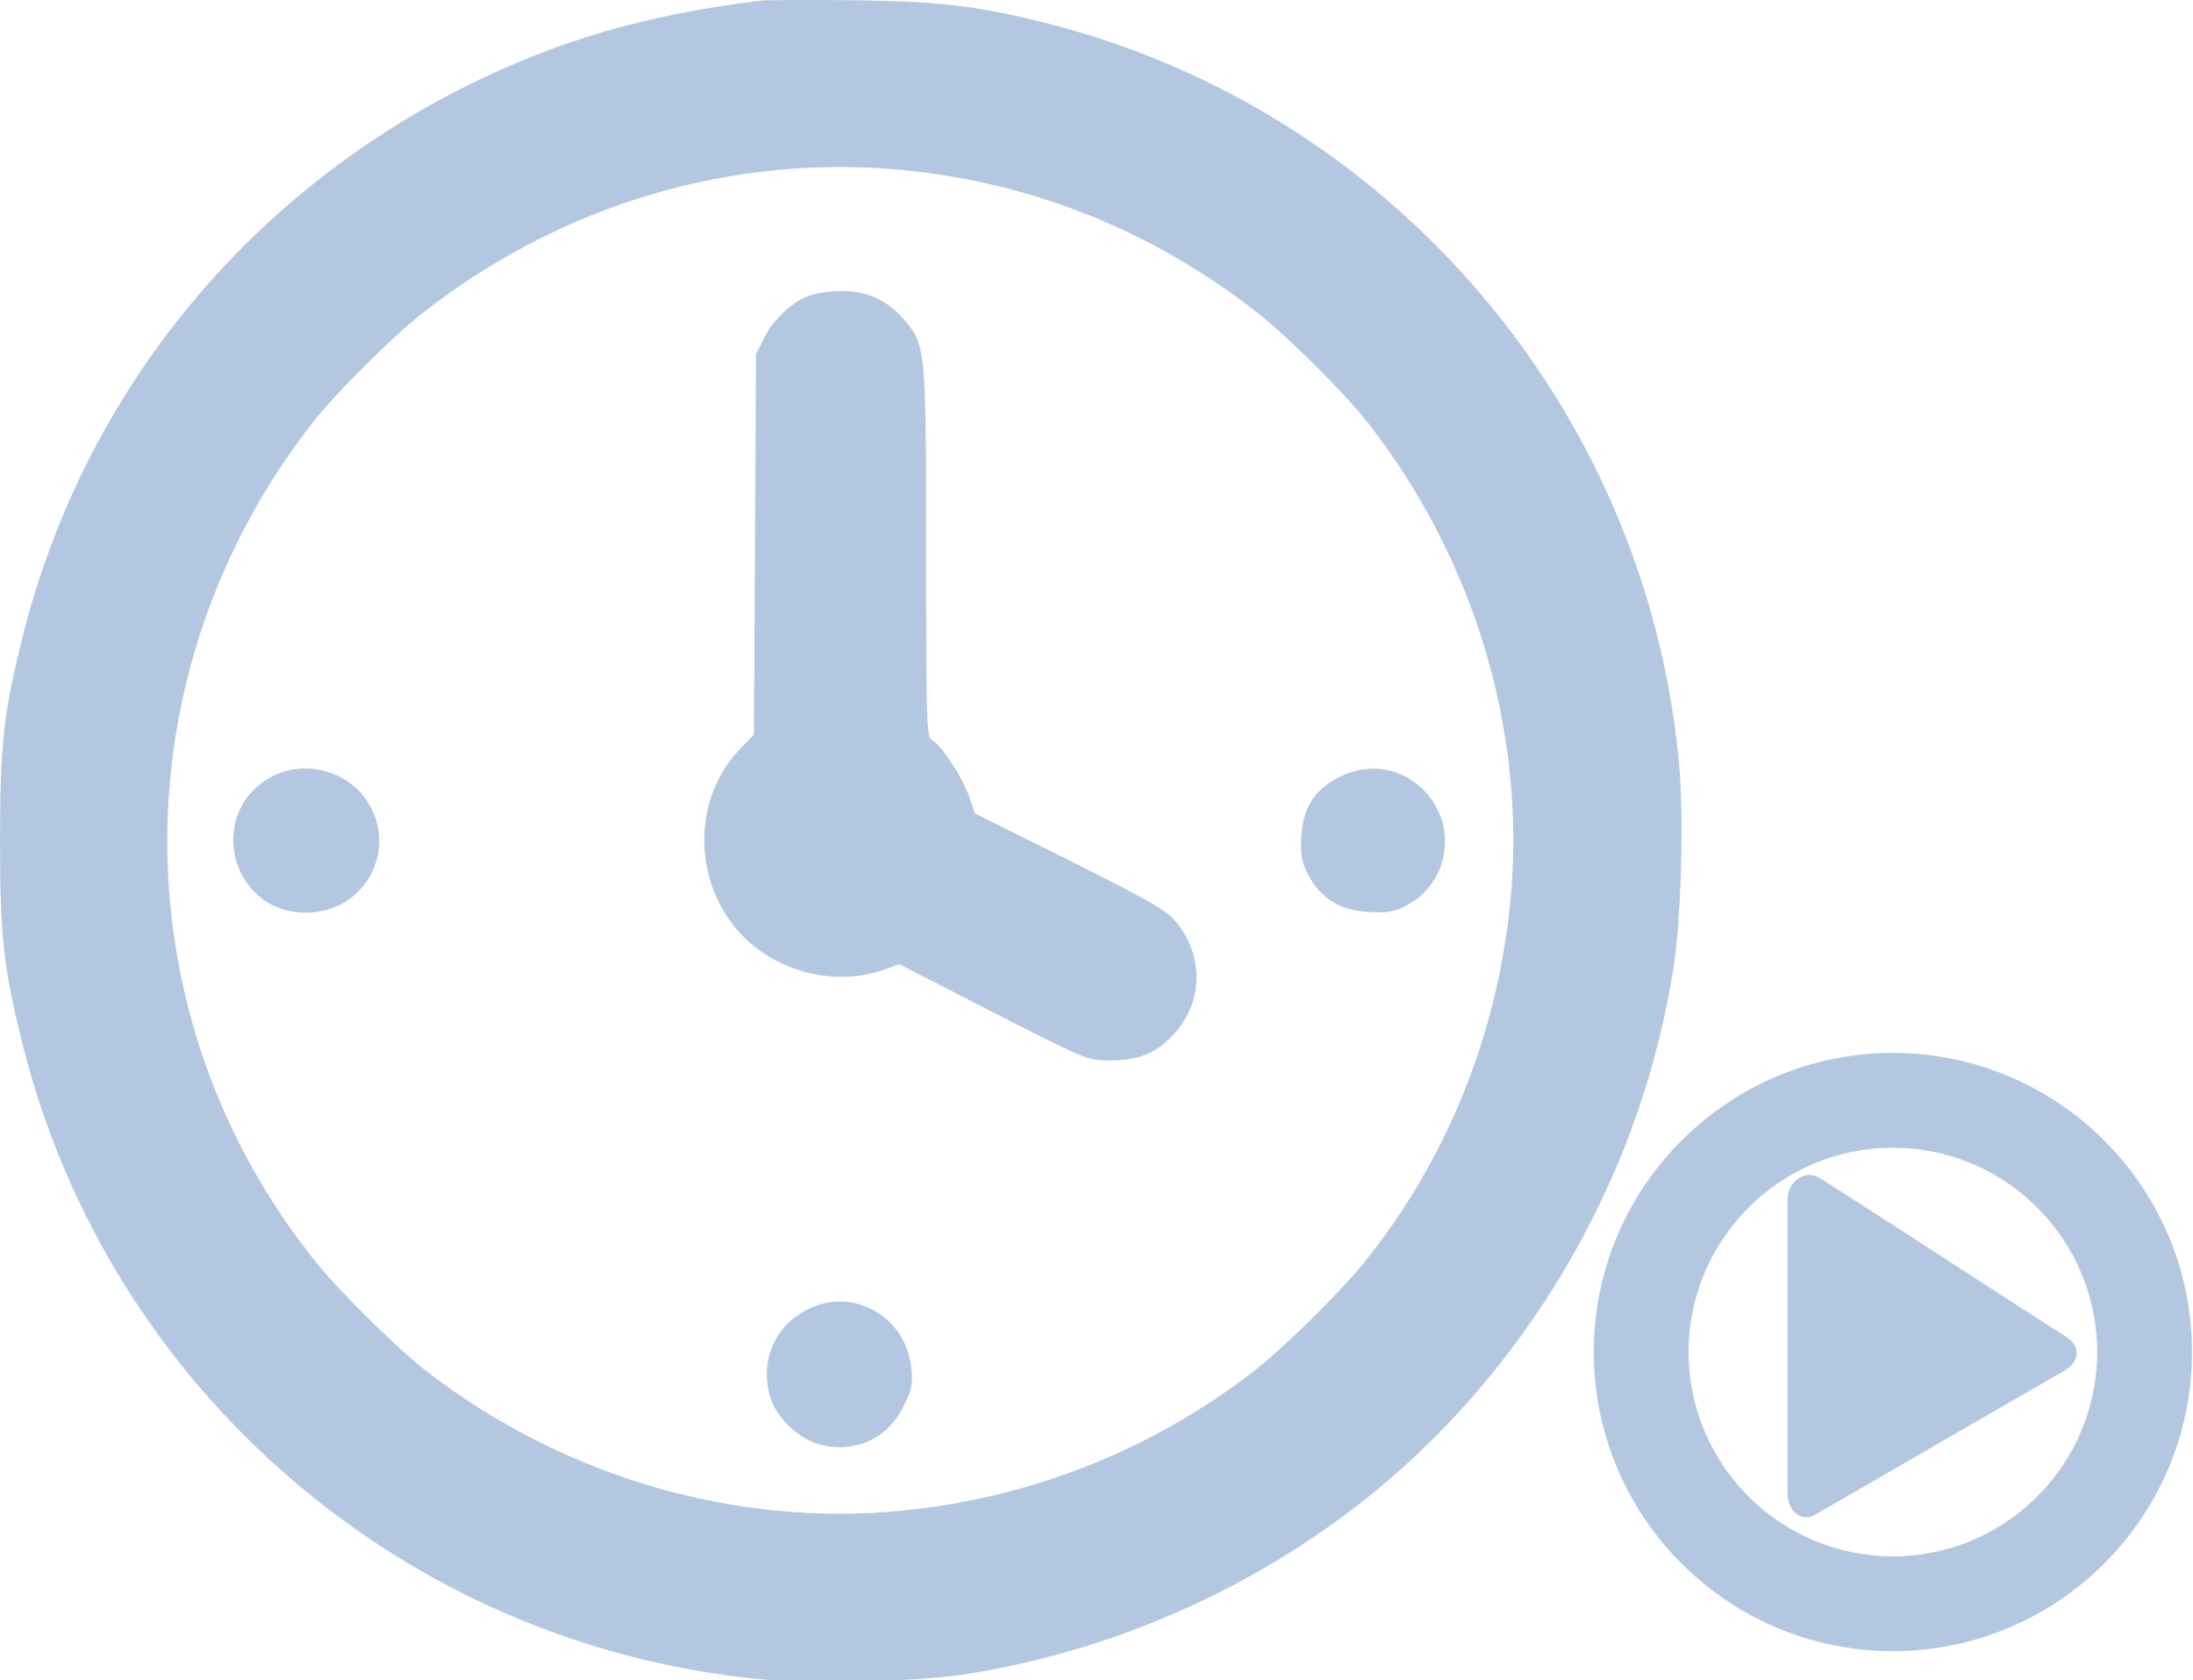 <?xml version="1.0" encoding="UTF-8" standalone="no"?>
<svg
   xmlns:dc="http://purl.org/dc/elements/1.1/"
   xmlns:cc="http://creativecommons.org/ns#"
   xmlns:rdf="http://www.w3.org/1999/02/22-rdf-syntax-ns#"
   xmlns:svg="http://www.w3.org/2000/svg"
   xmlns="http://www.w3.org/2000/svg"
   xmlns:xlink="http://www.w3.org/1999/xlink"
   xmlns:sodipodi="http://sodipodi.sourceforge.net/DTD/sodipodi-0.dtd"
   xmlns:inkscape="http://www.inkscape.org/namespaces/inkscape"
   width="677.393"
   height="519.014"
   preserveAspectRatio="xMidYMid meet"
   version="1.1"
   id="svg14"
   sodipodi:docname="funcionamiento_off.svg"
   inkscape:version="0.92.5 (2060ec1f9f, 2020-04-08)">
  <sodipodi:namedview
     pagecolor="#ffffff"
     bordercolor="#666666"
     borderopacity="1"
     objecttolerance="10"
     gridtolerance="10"
     guidetolerance="10"
     inkscape:pageopacity="0"
     inkscape:pageshadow="2"
     inkscape:window-width="1920"
     inkscape:window-height="1017"
     id="namedview16"
     showgrid="false"
     inkscape:zoom="0.34705882"
     inkscape:cx="-43.047834"
     inkscape:cy="181.71044"
     inkscape:window-x="-8"
     inkscape:window-y="-8"
     inkscape:window-maximized="1"
     inkscape:current-layer="svg14"
     fit-margin-top="0"
     fit-margin-left="0"
     fit-margin-right="0"
     fit-margin-bottom="0" />
  <defs
     id="defs5">
    <path
       id="b3xlRC9Z0i"
       d="m 640,-1 c 0,0 0,0 0,0 0,64.75 0,582.71 0,647.45 0,0 0,0 0,0 -64.1,0 -576.9,0 -641,0 0,0 0,0 0,0 C -1,581.71 -1,63.75 -1,-1 c 0,0 0,0 0,0 128.2,0 576.9,0 641,0 z"
       inkscape:connector-curvature="0" />
    <path
       id="a4pGd7cuE9"
       d="m 344.57,21 12.09,1.23 11.94,1.71 11.78,2.17 11.63,2.63 11.45,3.07 11.26,3.51 11.07,3.94 L 436.66,43.62 l 10.66,4.76 10.43,5.16 10.2,5.55 9.96,5.93 9.71,6.29 9.44,6.65 9.18,7.01 8.89,7.34 8.6,7.67 8.3,7.99 7.99,8.3 7.68,8.61 7.34,8.89 7,9.17 6.66,9.45 6.29,9.71 5.93,9.95 5.54,10.21 5.16,10.43 4.77,10.65 4.35,10.87 3.94,11.07 3.51,11.27 3.08,11.45 2.62,11.62 2.18,11.79 1.7,11.94 L 619,295.44 l 0.75,12.22 0.25,12.35 -0.25,12.34 -0.75,12.23 -1.23,12.08 -1.7,11.94 -2.18,11.79 -2.62,11.62 -3.08,11.45 -3.51,11.27 -3.94,11.07 -4.35,10.87 -4.77,10.65 -5.16,10.44 -5.54,10.2 -5.93,9.96 -6.29,9.7 -6.66,9.45 -7,9.17 -7.34,8.89 -7.68,8.61 -7.99,8.3 -8.3,7.99 -8.6,7.67 -8.89,7.34 -9.18,7.01 -9.44,6.65 L 477.91,575 467.95,580.92 457.75,586.47 447.32,591.63 436.66,596.39 425.79,600.75 414.72,604.69 l -11.26,3.51 -11.45,3.07 -11.63,2.63 -11.78,2.17 -11.94,1.71 -12.09,1.23 -12.22,0.74 L 320,620 l -12.35,-0.25 -12.22,-0.74 -12.09,-1.23 -11.94,-1.71 -11.78,-2.17 -11.63,-2.63 -11.45,-3.07 L 225.28,604.69 214.21,600.75 203.34,596.39 192.68,591.63 182.25,586.47 172.05,580.92 162.09,575 l -9.71,-6.3 -9.44,-6.65 -9.18,-7.01 -8.89,-7.34 -8.6,-7.67 -8.3,-7.99 -7.99,-8.3 -7.68,-8.61 -7.34,-8.89 -7,-9.17 -6.66,-9.45 -6.29,-9.7 -5.93,-9.96 -5.54,-10.2 -5.16,-10.44 -4.77,-10.65 -4.35,-10.87 -3.94,-11.07 -3.51,-11.27 -3.08,-11.45 -2.62,-11.62 -2.18,-11.79 -1.7,-11.94 -1.23,-12.08 -0.75,-12.23 -0.25,-12.34 0.25,-12.35 0.75,-12.22 1.23,-12.09 1.7,-11.94 2.18,-11.79 L 28.73,248 l 3.08,-11.45 3.51,-11.27 L 39.26,214.21 43.61,203.34 l 4.77,-10.65 5.16,-10.43 5.54,-10.21 5.93,-9.95 6.29,-9.71 6.66,-9.45 7,-9.17 7.34,-8.89 7.68,-8.61 7.99,-8.3 8.3,-7.99 8.6,-7.67 8.89,-7.34 L 142.94,77.96 l 9.44,-6.65 9.71,-6.29 9.96,-5.93 10.2,-5.55 10.43,-5.16 L 203.34,43.62 214.21,39.26 225.28,35.32 l 11.26,-3.51 11.45,-3.07 11.63,-2.63 11.78,-2.17 L 283.34,22.23 295.43,21 307.65,20.26 320,20 l 12.35,0.26 z m -41.35,94.82 -8.25,0.84 -8.16,1.17 -8.05,1.48 -7.93,1.8 -7.82,2.1 -7.69,2.39 -7.56,2.69 -7.43,2.98 -7.27,3.25 -7.13,3.52 -6.96,3.79 -6.8,4.05 -6.63,4.3 -6.45,4.54 -6.27,4.78 -6.07,5.02 -5.87,5.23 -5.67,5.46 -5.46,5.67 -5.24,5.88 -5.01,6.07 -4.78,6.26 -4.55,6.45 -4.3,6.63 -4.04,6.8 -3.79,6.97 -3.53,7.12 -3.25,7.28 -2.97,7.42 -2.69,7.56 -2.4,7.69 -2.1,7.82 -1.79,7.94 -1.49,8.05 -1.16,8.15 -0.84,8.26 -0.51,8.34 -0.17,8.44 0.17,8.43 0.51,8.34 0.84,8.26 1.16,8.15 1.49,8.05 1.79,7.94 2.1,7.82 2.4,7.69 2.69,7.56 2.97,7.42 3.25,7.28 3.53,7.12 3.79,6.97 4.04,6.8 4.3,6.63 4.55,6.45 4.78,6.26 5.01,6.07 5.24,5.88 5.46,5.67 5.67,5.46 5.87,5.23 6.07,5.02 6.27,4.78 6.45,4.54 6.63,4.3 6.8,4.05 6.96,3.79 7.13,3.52 7.27,3.25 7.43,2.98 7.56,2.69 7.69,2.39 7.82,2.1 7.93,1.8 8.05,1.48 8.16,1.17 8.25,0.84 8.35,0.51 L 320,524.87 l 8.43,-0.17 8.35,-0.51 8.25,-0.84 8.16,-1.17 8.05,-1.48 7.93,-1.8 7.82,-2.1 7.69,-2.39 7.56,-2.69 7.43,-2.98 7.27,-3.25 7.13,-3.52 6.96,-3.79 6.8,-4.05 6.63,-4.3 6.45,-4.54 6.27,-4.78 6.07,-5.02 5.87,-5.24 5.67,-5.45 5.46,-5.67 5.24,-5.88 5.01,-6.07 4.78,-6.26 4.55,-6.45 4.3,-6.63 4.04,-6.8 3.79,-6.97 3.53,-7.12 3.25,-7.28 2.97,-7.42 2.69,-7.56 2.4,-7.69 2.1,-7.82 1.79,-7.94 1.49,-8.05 1.16,-8.15 0.84,-8.26 0.51,-8.34 0.17,-8.43 -0.17,-8.44 -0.51,-8.34 -0.84,-8.26 -1.16,-8.15 -1.49,-8.05 -1.79,-7.94 -2.1,-7.82 -2.4,-7.69 -2.69,-7.56 -2.97,-7.42 -3.25,-7.28 -3.53,-7.12 -3.79,-6.97 -4.04,-6.8 -4.3,-6.63 -4.55,-6.45 -4.78,-6.26 -5.01,-6.07 -5.24,-5.88 -5.46,-5.67 L 459.12,169.75 453.25,164.52 447.18,159.5 440.91,154.72 l -6.45,-4.54 -6.63,-4.3 L 421.03,141.83 414.07,138.04 406.94,134.52 l -7.27,-3.25 -7.43,-2.98 -7.56,-2.69 -7.69,-2.39 -7.82,-2.1 -7.93,-1.8 -8.05,-1.48 -8.16,-1.17 -8.25,-0.84 -8.35,-0.51 -8.43,-0.17 -8.43,0.17 z"
       inkscape:connector-curvature="0" />
    <path
       id="d16cqKKkos"
       d="m 214.41,166.32 c 0,29.61 0,266.44 0,296.05 0,16.95 13.56,28.51 27.01,21.05 18.29,-10.16 232.85,-134.94 248.65,-143.42 16.53,-8.82 20.77,-25.01 2,-36.43 C 470.87,290.61 258.66,152.38 246.01,145.2 c -15.73,-9.04 -31.6,5.74 -31.6,21.12 z"
       inkscape:connector-curvature="0" />
  </defs>
  <g
     id="g12"
     transform="matrix(0.308,0,0,0.308,479.969,312.863)">
    <g
       id="svg_5">
      <g
         id="svg_1">
        <use
           x="20"
           y="20"
           id="svg_2"
           xlink:href="#a4pGd7cuE9"
           style="fill:#b3c8e0"
           width="100%"
           height="100%" />
      </g>
      <g
         id="svg_3">
        <use
           x="20"
           y="20"
           id="svg_4"
           xlink:href="#d16cqKKkos"
           style="fill:#b3c8e0"
           width="100%"
           height="100%" />
      </g>
    </g>
  </g>
  <g
     id="g4774"
     transform="matrix(0.53,0,0,0.53,-5.296,-5.283)"
     style="fill:#b3c8e0;fill-opacity:1">
    <g
       id="g4772"
       transform="matrix(0.1,0,0,-0.1,0,511)"
       style="fill:#b3c8e0;fill-opacity:1">
      <path
         id="path4762"
         d="M 4536,5006.9 C 3877.1,4926.8 3362.4,4778.6 2831.7,4516.2 1521.9,3865.3 580.7,2699.8 230.2,1293.8 120,851.3 100,669.1 100,112.3 c 0,-556.8 20,-739 130.2,-1181.6 500.7,-2014.7 2225,-3502.7 4291.8,-3705 310.4,-30 919.2,-16 1205.6,28 883.2,138.2 1734.3,522.7 2415.3,1089.5 909.2,759 1528.1,1856.5 1710.3,3028.1 46.1,296.4 62.1,901.2 30,1215.6 C 9683,2639.7 8205,4364.1 6208.3,4872.8 5803.7,4974.9 5597.5,5001 5086.8,5009 c -264.4,1.9 -512.7,1.9 -550.8,-2.1 z m 843.1,-989.3 c 751,-76.1 1448,-358.5 2050.8,-831.1 184.3,-146.2 506.7,-466.6 642.9,-640.9 626.9,-803.1 925.3,-1814.5 829.1,-2795.8 -78.1,-777 -372.5,-1504 -855.2,-2100.8 -144.2,-178.3 -486.7,-514.7 -656.9,-642.9 -590.8,-450.6 -1285.7,-725 -2030.8,-799.1 -965.3,-96.1 -1964.7,194.3 -2755.7,799.1 -170.2,128.2 -512.7,464.6 -656.9,642.9 -1151.6,1425.9 -1163.6,3438.7 -26,4896.6 136.2,174.2 458.6,494.7 642.9,640.9 813.1,636.8 1814.5,931.2 2815.8,831.1 z"
         inkscape:connector-curvature="0"
         style="fill:#b3c8e0;fill-opacity:1" />
      <path
         id="path4764"
         d="M 4818.4,3288.6 C 4716.3,3252.5 4606.1,3148.4 4554,3042.3 l -48.1,-96.1 -6,-1107.5 -6,-1109.5 -80.1,-82.1 C 4075.3,294.6 4159.5,-310.2 4578,-562.5 c 210.3,-126.2 456.6,-154.2 674.9,-78.1 l 88.1,32.1 546.8,-280.5 c 540.7,-276.4 548.8,-280.4 680.9,-280.4 154.2,0 254.4,36 346.5,126.2 190.3,182.2 210.3,454.6 52.1,664.9 -62.1,80.1 -122.2,116.2 -626.9,370.5 l -558.7,278.4 -34.1,100.1 c -36,108.1 -170.2,310.4 -220.3,330.4 -26,10 -30,140.2 -30,1089.5 0,1197.6 -2,1209.6 -130.2,1359.8 -94.1,110.1 -218.3,166.2 -364.5,164.2 -64.1,0 -146.2,-12 -184.2,-26 z"
         inkscape:connector-curvature="0"
         style="fill:#b3c8e0;fill-opacity:1" />
      <path
         id="path4766"
         d="m 1696.2,490.8 c -400.5,-198.3 -262.4,-799.1 186.3,-799.1 364.5,0 558.8,408.5 328.4,688.9 -122.2,146.3 -344.5,194.3 -514.7,110.2 z"
         inkscape:connector-curvature="0"
         style="fill:#b3c8e0;fill-opacity:1" />
      <path
         id="path4768"
         d="m 7906.6,482.8 c -146.2,-74.1 -212.3,-178.2 -222.3,-348.5 -6,-110.2 2,-148.2 40,-222.3 74.1,-138.2 188.2,-208.3 352.5,-216.3 112.2,-6 148.2,0 224.3,40 238.3,128.2 294.4,446.6 114.2,650.9 -130.2,148.3 -328.5,186.3 -508.7,96.2 z"
         inkscape:connector-curvature="0"
         style="fill:#b3c8e0;fill-opacity:1" />
      <path
         id="path4770"
         d="m 4804.4,-2621.4 c -180.2,-90.1 -268.4,-278.4 -224.3,-478.7 28,-138.2 168.2,-276.4 308.4,-310.4 200.3,-48 388.5,40.1 478.6,228.3 48.1,94.1 54.1,128.2 44.1,222.3 -32.1,300.4 -342.5,474.7 -606.8,338.5 z"
         inkscape:connector-curvature="0"
         style="fill:#b3c8e0;fill-opacity:1" />
    </g>
  </g>
</svg>

